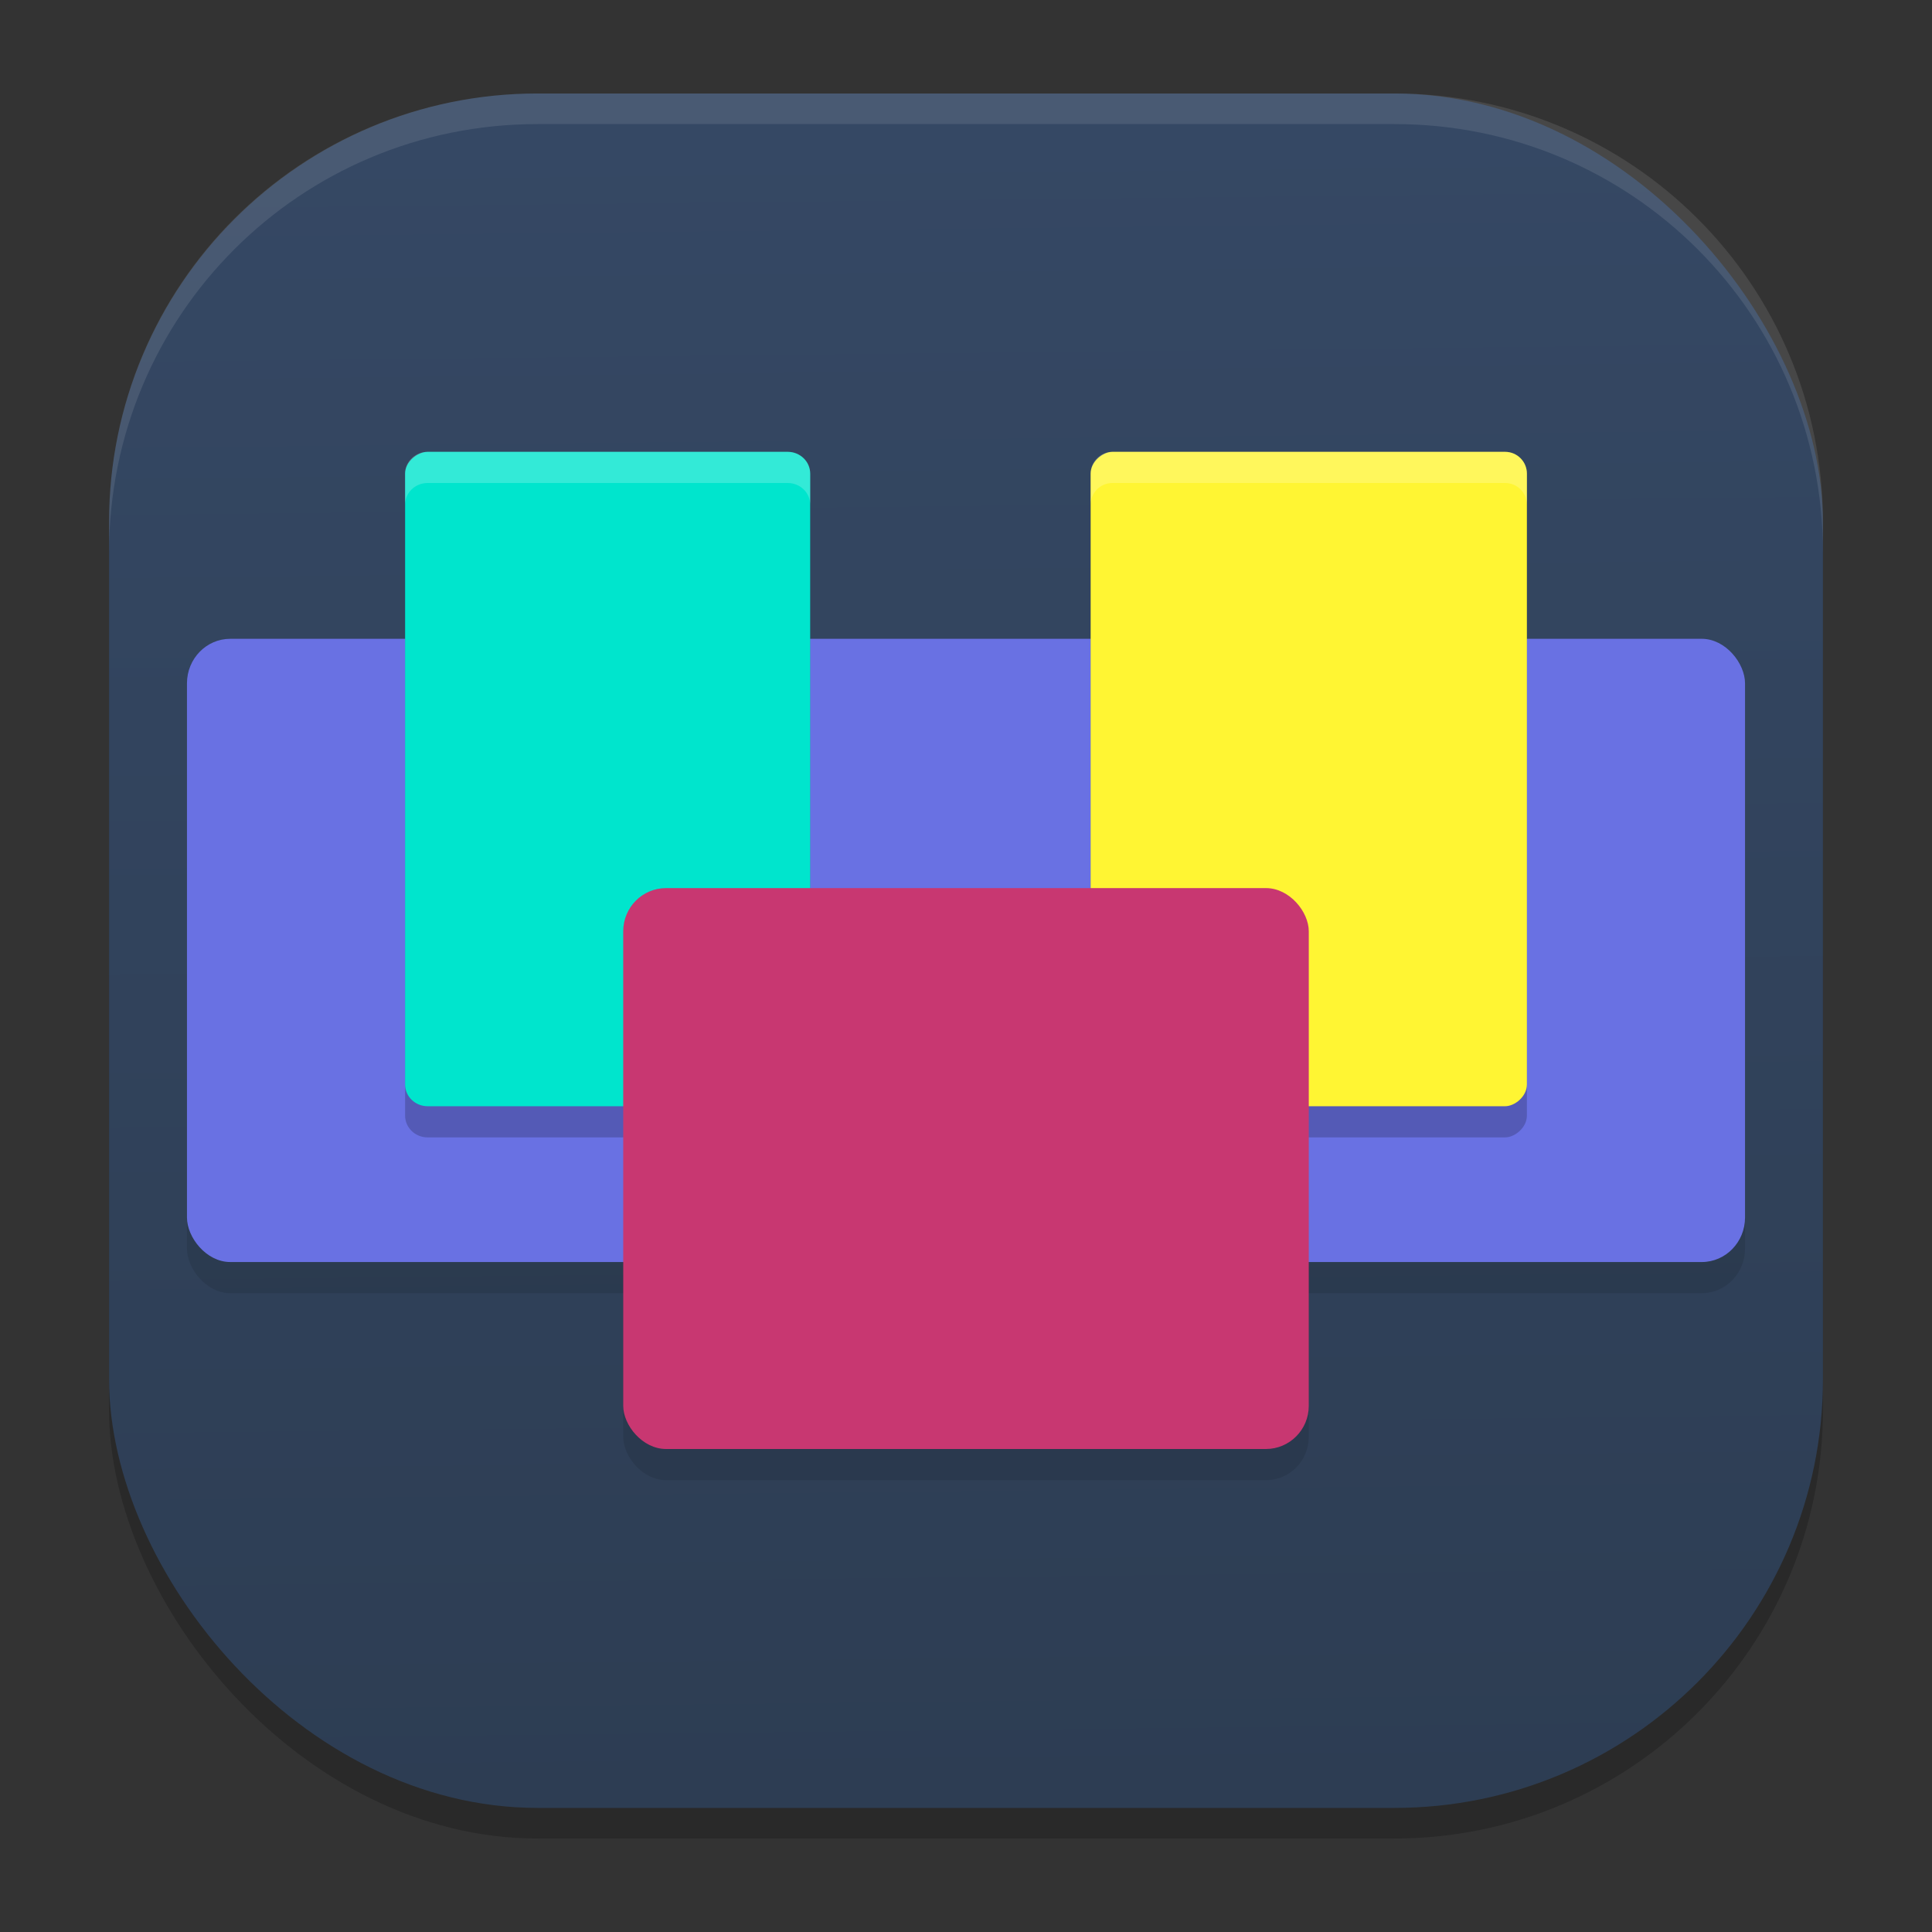 <?xml version="1.0" encoding="UTF-8" standalone="no"?>
<svg
   width="62"
   height="62"
   version="1.1"
   id="svg29"
   sodipodi:docname="kregexpeditor.svg"
   inkscape:version="1.4 (unknown)"
   xmlns:inkscape="http://www.inkscape.org/namespaces/inkscape"
   xmlns:sodipodi="http://sodipodi.sourceforge.net/DTD/sodipodi-0.dtd"
   xmlns:xlink="http://www.w3.org/1999/xlink"
   xmlns="http://www.w3.org/2000/svg"
   xmlns:svg="http://www.w3.org/2000/svg">
  <rect width="100%" height="100%" fill="#333333" stroke="none"/>
  <defs
     id="defs29">
    <linearGradient
       id="linearGradient29"
       inkscape:collect="always">
      <stop
         style="stop-color:#2d3d53;stop-opacity:1;"
         offset="0"
         id="stop29" />
      <stop
         style="stop-color:#354864;stop-opacity:1;"
         offset="1"
         id="stop30" />
    </linearGradient>
    <linearGradient
       inkscape:collect="always"
       xlink:href="#linearGradient29"
       id="linearGradient30"
       x1="30.783"
       y1="60"
       x2="30.194"
       y2="5"
       gradientUnits="userSpaceOnUse"
       gradientTransform="matrix(0.982,0,0,0.982,-0.429,-0.93)" />
  </defs>
  <sodipodi:namedview
     id="namedview29"
     pagecolor="#ffffff"
     bordercolor="#000000"
     borderopacity="0.25"
     inkscape:showpageshadow="2"
     inkscape:pageopacity="0.0"
     inkscape:pagecheckerboard="0"
     inkscape:deskcolor="#d1d1d1"
     inkscape:zoom="7.0710678"
     inkscape:cx="25.243712"
     inkscape:cy="47.871129"
     inkscape:window-width="1920"
     inkscape:window-height="996"
     inkscape:window-x="0"
     inkscape:window-y="0"
     inkscape:window-maximized="1"
     inkscape:current-layer="svg29" />
  <rect
     style="opacity:0.2;stroke-width:0.982"
     width="55"
     height="55.018"
     x="3.5"
     y="3.982"
     ry="13.754"
     id="rect1" />
  <rect
     style="fill:url(#linearGradient30);stroke-width:0.982"
     width="55"
     height="55.018"
     x="3.5"
     y="3"
     ry="13.754"
     id="rect2" />
  <path
     style="opacity:0.1;fill:#ffffff;stroke-width:0.982"
     d="M 17.25,3 C 9.632,3 3.5,9.134 3.5,16.754 v 0.982 c 0,-7.62 6.133,-13.754 13.75,-13.754 h 27.5 c 7.617,0 13.75,6.134 13.75,13.754 V 16.754 C 58.5,9.134 52.367,3 44.75,3 Z"
     id="path28" />
  <g
     id="g1"
     transform="translate(-9.5367431e-7,-1.5)">
    <rect
       style="opacity:0.1;stroke-width:1"
       width="22"
       height="18"
       x="-42"
       y="-49"
       rx="1.375"
       ry="1.385"
       transform="scale(-1)"
       id="rect3" />
    <rect
       style="opacity:0.1;stroke-width:1"
       width="50"
       height="20"
       x="6"
       y="23"
       rx="1.389"
       ry="1.429"
       id="rect4" />
    <rect
       style="fill:#6971e3;fill-opacity:1;stroke-width:1"
       width="50"
       height="20"
       x="6"
       y="22"
       rx="1.389"
       ry="1.429"
       id="rect5" />
    <rect
       style="opacity:0.2;stroke-width:1"
       width="21"
       height="13"
       x="17"
       y="-26"
       rx="0.7"
       ry="0.722"
       transform="rotate(90)"
       id="rect6" />
    <rect
       style="fill:#00e5cd;fill-opacity:1;stroke-width:1"
       width="21"
       height="13"
       x="16"
       y="-26"
       rx="0.7"
       ry="0.722"
       transform="rotate(90)"
       id="rect7" />
    <rect
       style="opacity:0.2;stroke-width:1"
       width="21"
       height="14"
       x="17"
       y="-49"
       rx="0.7"
       ry="0.7"
       transform="rotate(90)"
       id="rect8" />
    <rect
       style="fill:#fff533;fill-opacity:1;stroke-width:1"
       width="21"
       height="14"
       x="16"
       y="-49"
       rx="0.7"
       ry="0.7"
       transform="rotate(90)"
       id="rect9" />
    <rect
       style="fill:#c83771;stroke-width:1"
       width="22"
       height="18"
       x="-42"
       y="-48"
       rx="1.375"
       ry="1.385"
       transform="scale(-1)"
       id="rect10" />
    <path
       style="opacity:0.2;fill:#ffffff;stroke-width:1"
       d="M 13.723,16 C 13.323,16 13,16.311 13,16.699 v 1 c 0,-0.388 0.323,-0.699 0.723,-0.699 H 25.277 C 25.677,17 26,17.311 26,17.699 v -1 c 0,-0.388 -0.323,-0.699 -0.723,-0.699 z"
       id="path11-3" />
    <path
       style="opacity:0.2;fill:#ffffff;stroke-width:1"
       d="M 35.699,16 C 35.311,16 35,16.311 35,16.699 v 1 c 0,-0.388 0.311,-0.699 0.699,-0.699 h 12.602 c 0.388,0 0.699,0.311 0.699,0.699 v -1 c 0,-0.388 -0.311,-0.699 -0.699,-0.699 z"
       id="path12-6" />
  </g>
</svg>
